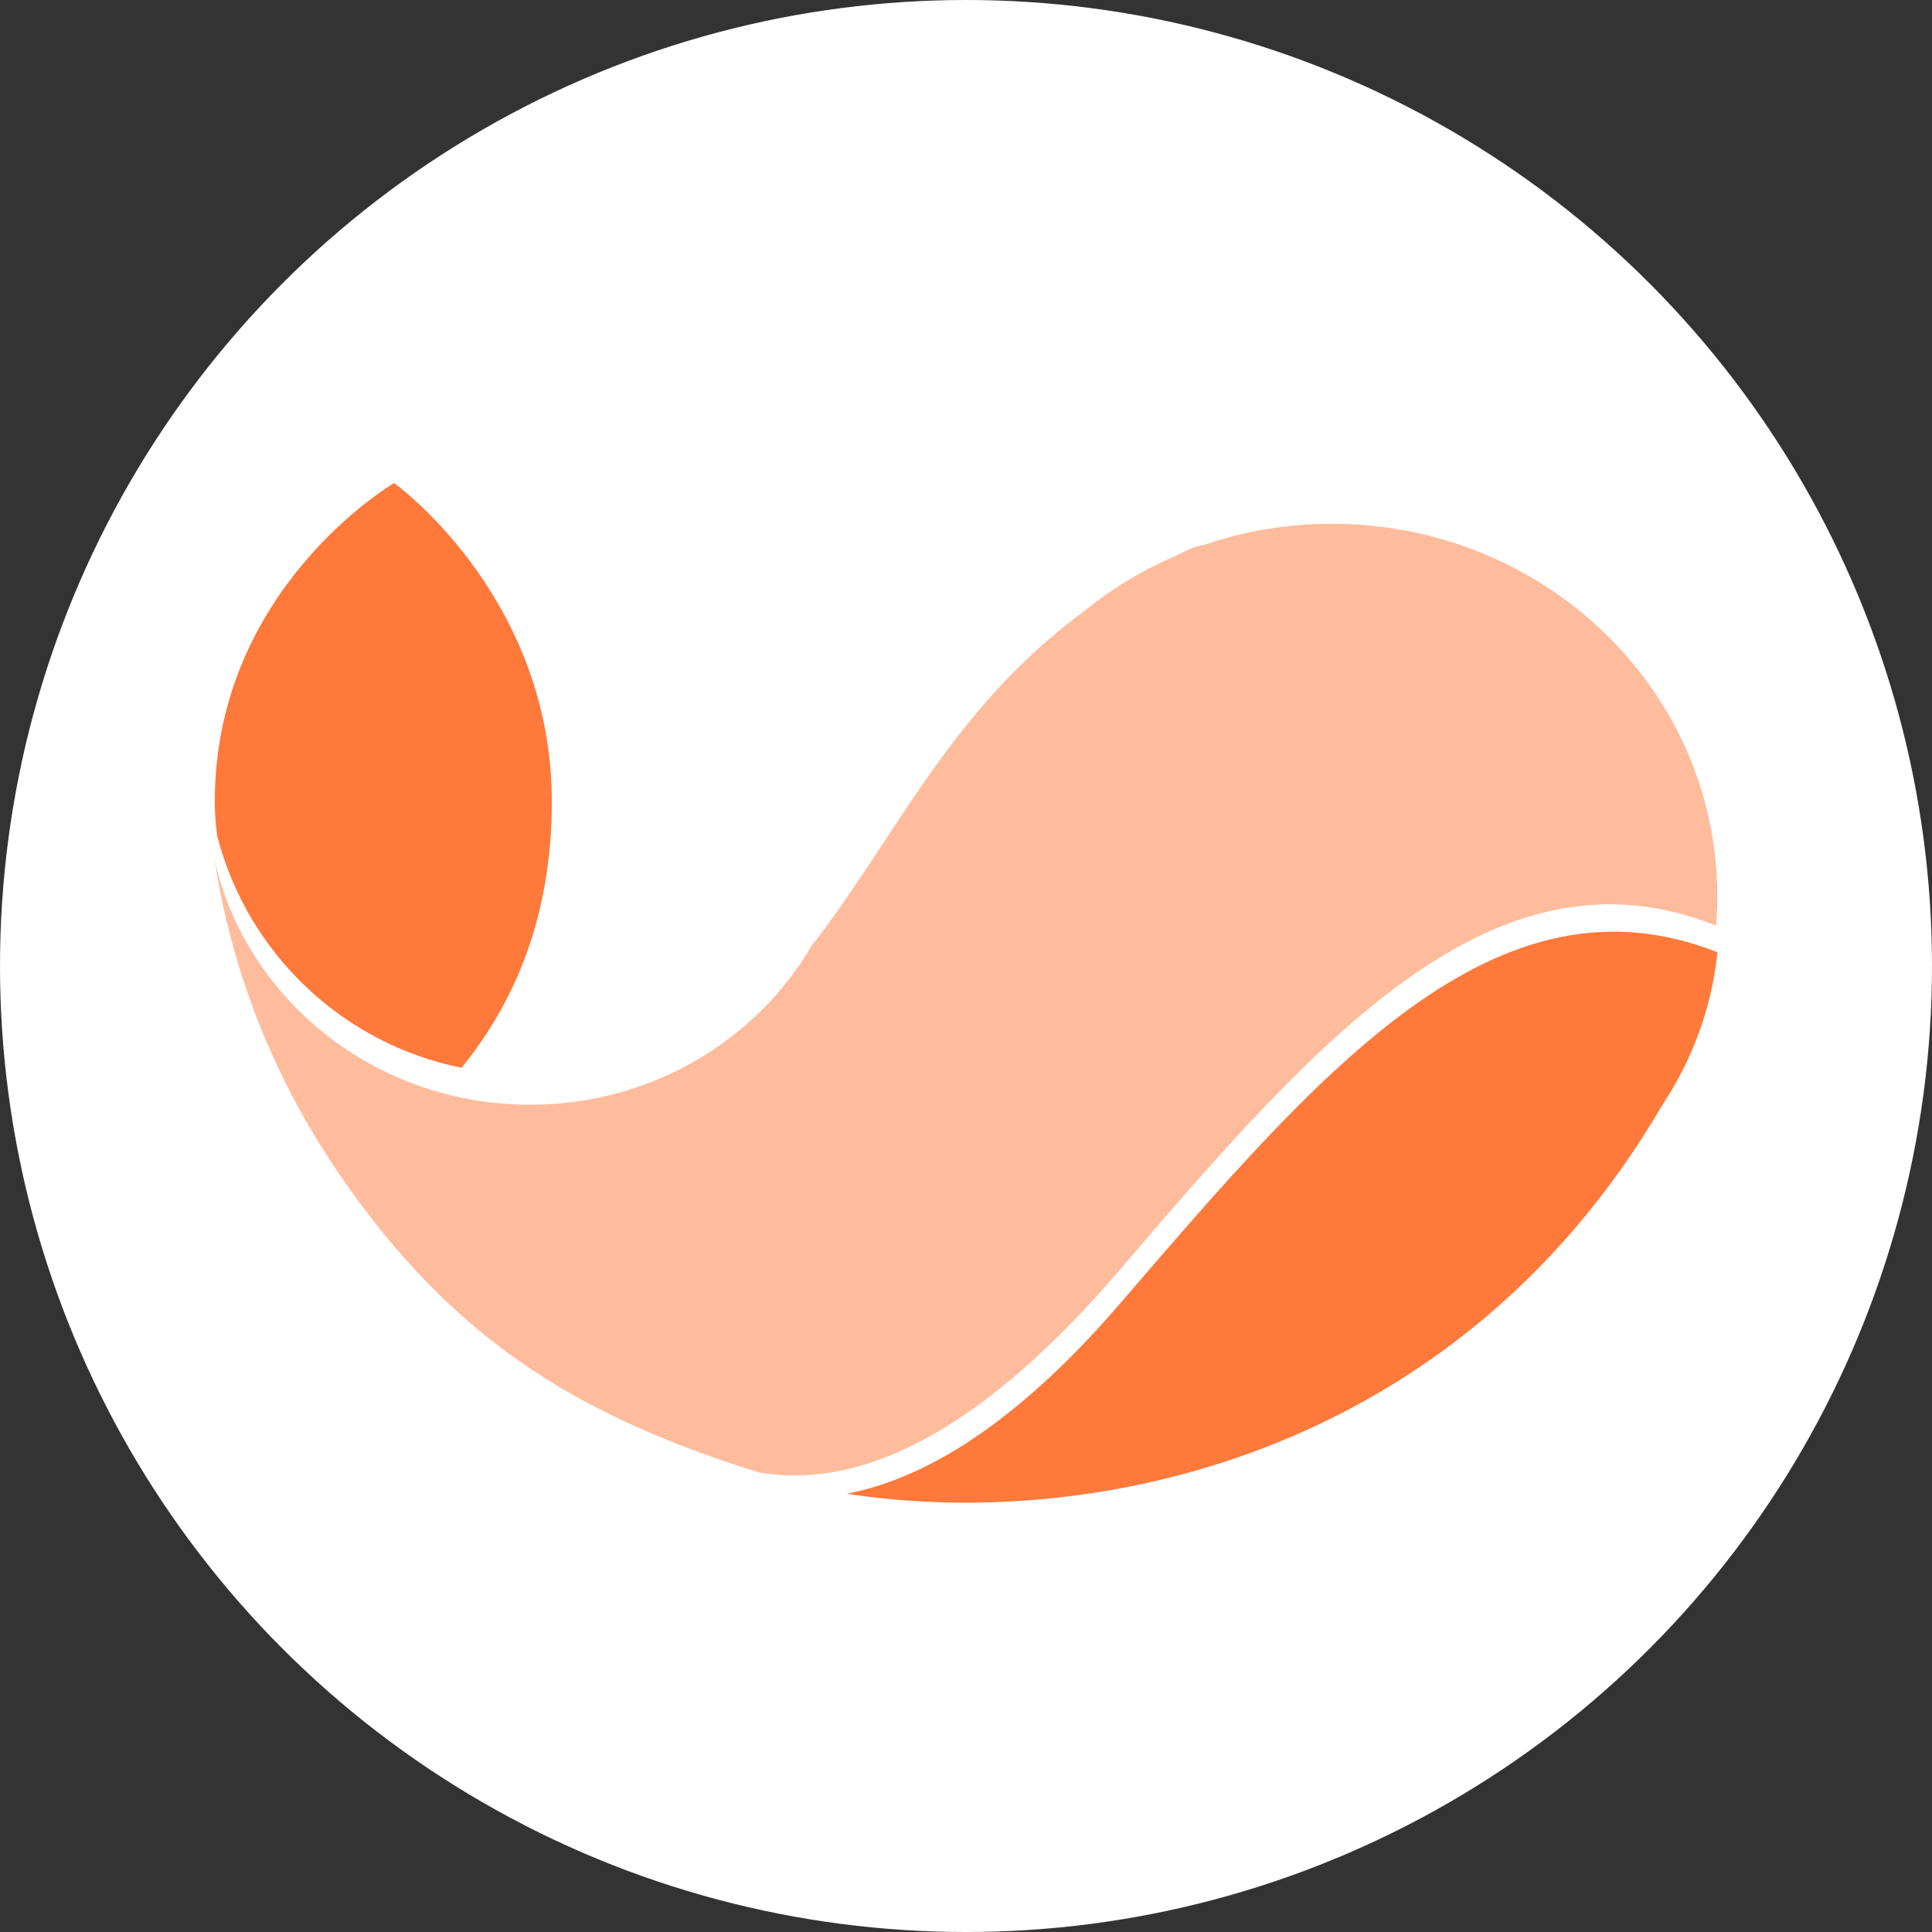 <svg width="36" height="36" viewBox="0 0 36 36" fill="none" xmlns="http://www.w3.org/2000/svg">
<rect x="0" y="0" width="36" height="36" fill="#333333" stroke="none"/>
<circle cx="18" cy="18" r="18" fill="white"/>
<g clip-path="url(#clip0_602_5243)">
<path fill-rule="evenodd" clip-rule="evenodd" d="M7.344 9L7.354 9.008C7.535 9.142 10.282 11.234 10.282 14.936C10.282 16.866 9.722 18.52 8.6 19.896C6.375 19.45 4.604 17.753 4.046 15.569C4.018 15.354 4.002 15.143 4.002 14.938C4.002 10.951 7.344 9 7.344 9Z" fill="#FF793A"/>
<path fill-rule="evenodd" clip-rule="evenodd" d="M32.002 17.745V17.748C31.895 18.779 31.534 19.744 30.979 20.585C27.096 27.23 20.239 28.529 15.778 27.833C17.413 27.519 19.119 26.328 20.894 24.263C24.636 19.909 27.894 16.119 32.002 17.745Z" fill="#FF793A"/>
<path fill-rule="evenodd" clip-rule="evenodd" d="M24.819 9.76C28.786 9.76 31.999 12.866 31.999 16.696C31.999 16.881 31.991 17.066 31.976 17.248C27.886 15.617 24.628 19.258 20.901 23.622C18.41 26.538 16.139 27.808 14.09 27.427L14.137 27.435C10.811 26.401 8.691 25.034 6.799 22.543C5.303 20.572 4.368 18.401 3.999 16.03C4.593 18.637 7.001 20.585 9.877 20.585C12.127 20.585 14.09 19.392 15.123 17.623C15.453 17.203 15.759 16.76 16.06 16.309L16.209 16.086C16.259 16.01 16.309 15.936 16.359 15.86L16.508 15.635L16.641 15.432C17.568 14.029 18.567 12.592 20.187 11.399C20.705 10.976 21.289 10.621 21.917 10.353C21.998 10.312 22.082 10.272 22.165 10.234C22.252 10.193 22.341 10.168 22.438 10.153C23.181 9.897 23.984 9.76 24.819 9.76Z" fill="#FFBC9D"/>
</g>
<defs>
<clipPath id="clip0_602_5243">
<rect width="28" height="19" fill="white" transform="translate(4 9)"/>
</clipPath>
</defs>
</svg>
